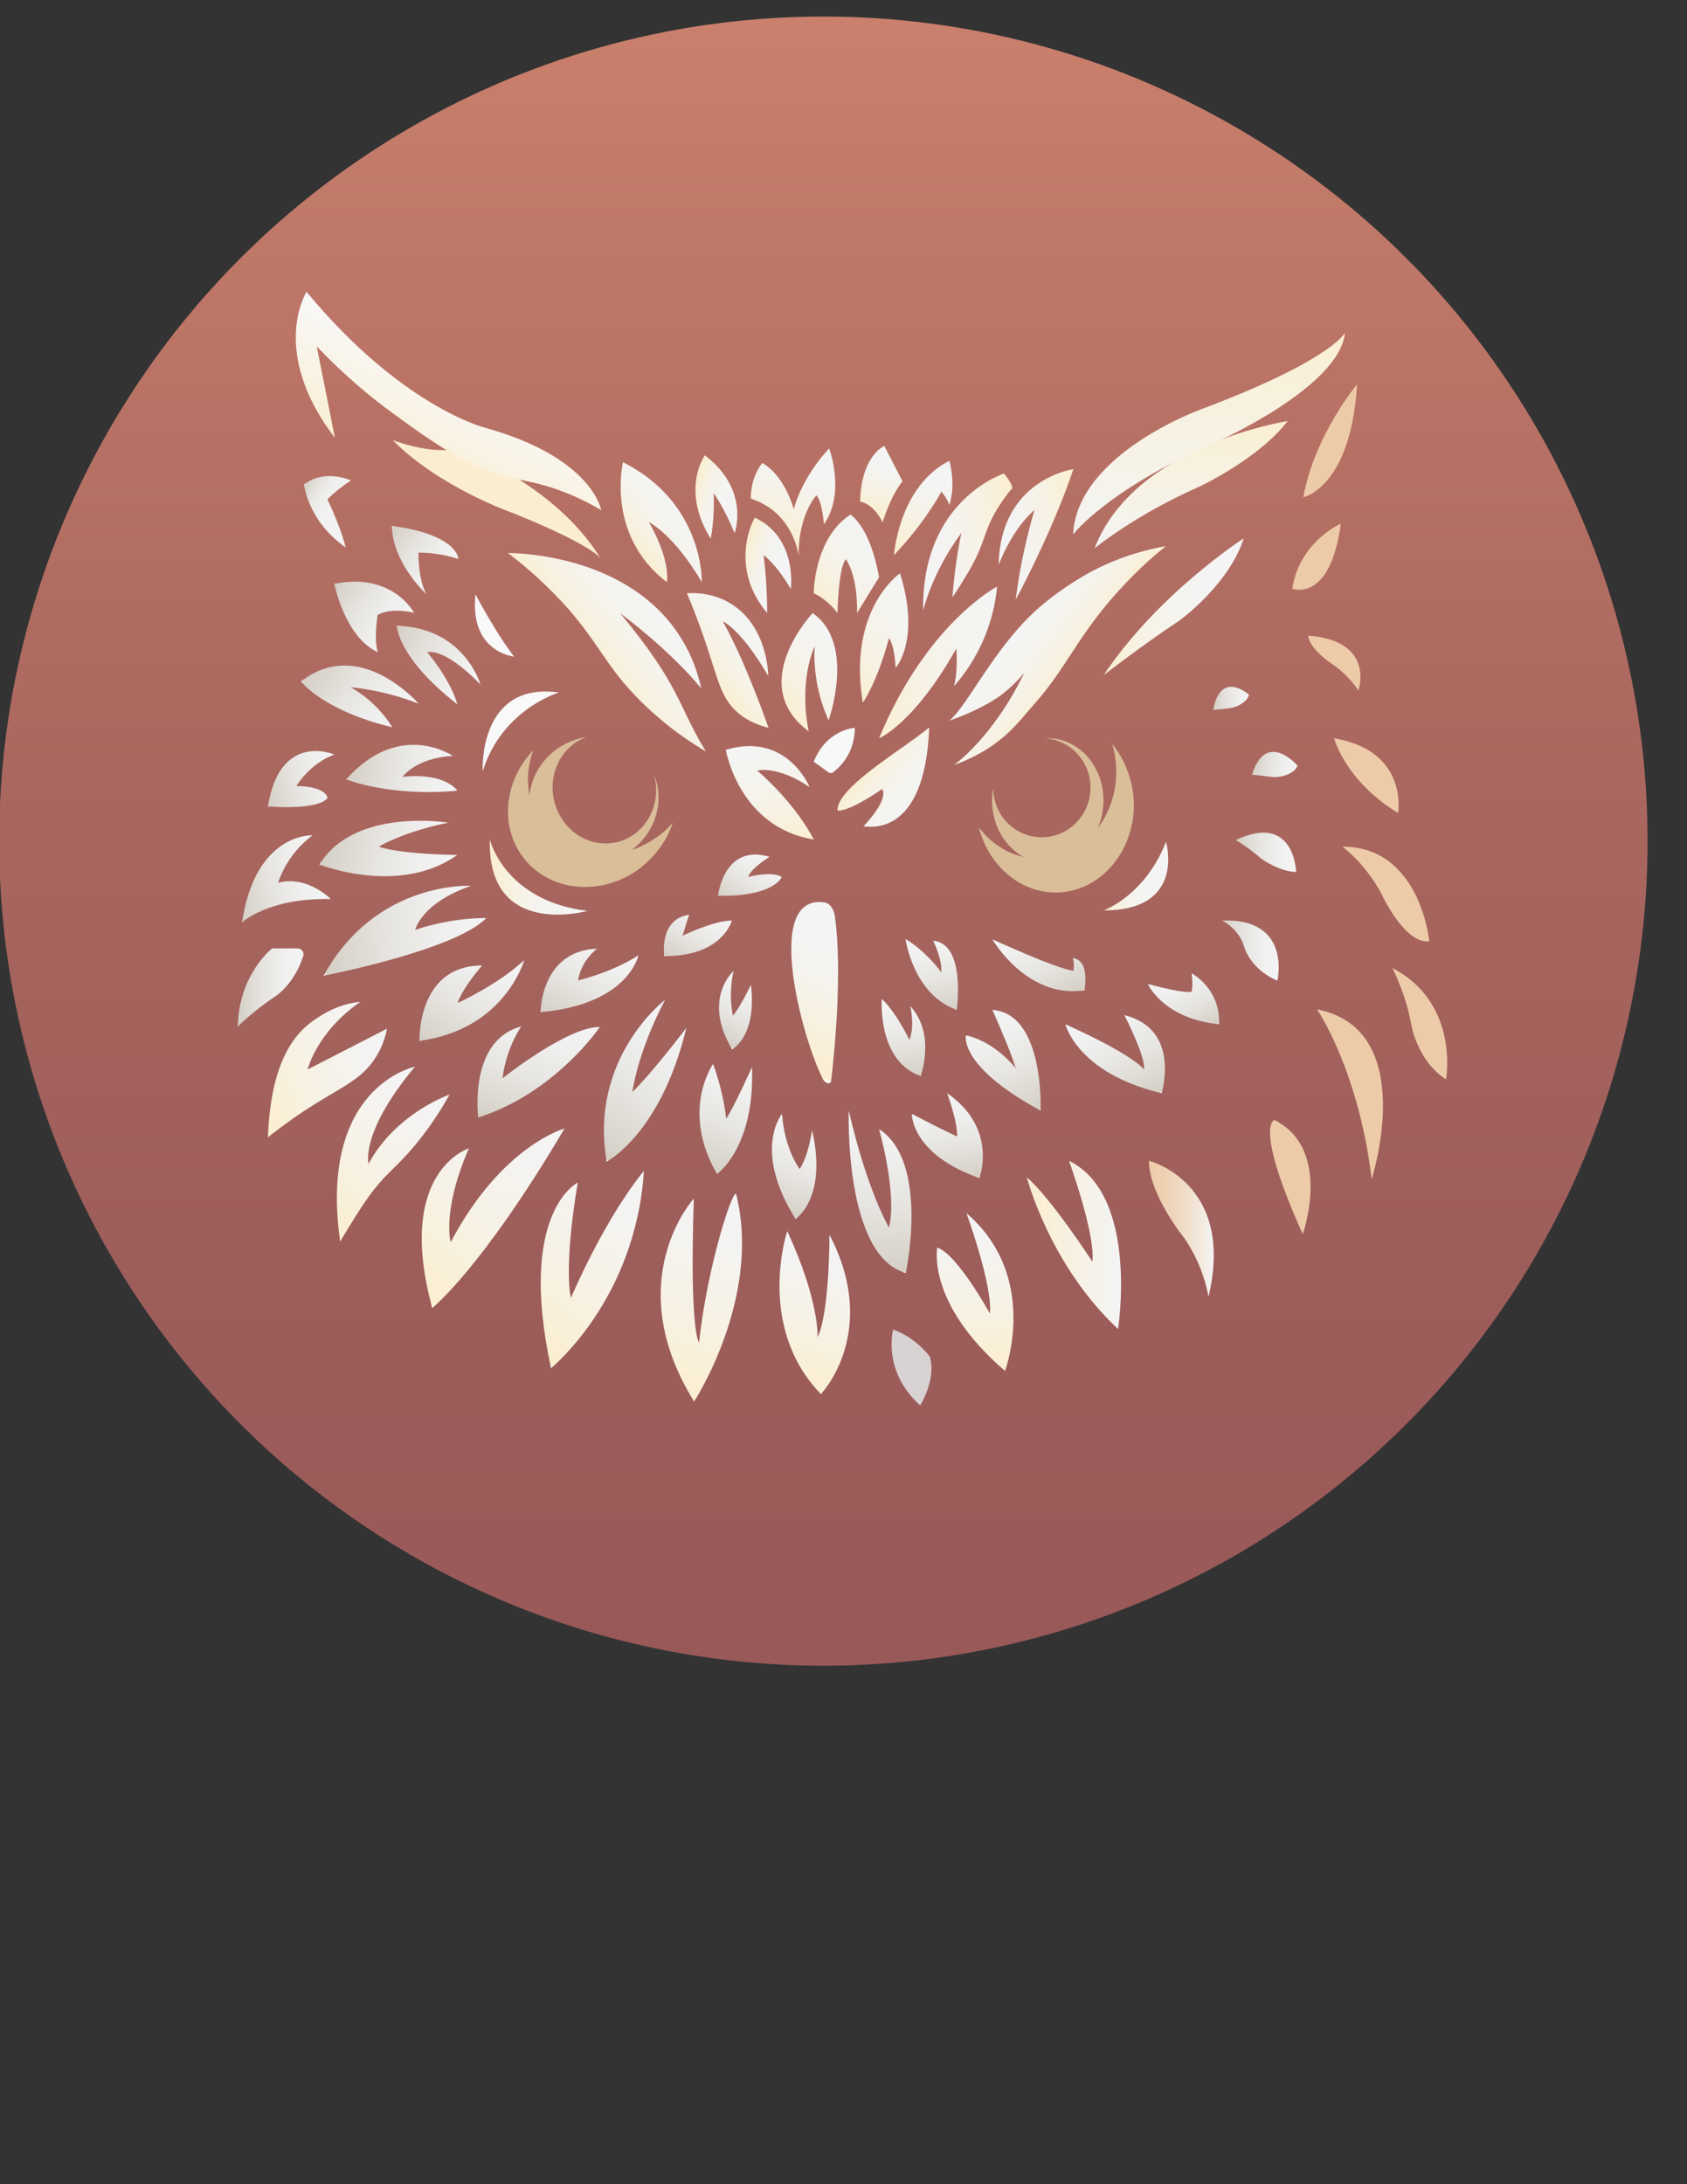 <?xml version="1.0" encoding="utf-8"?>
<!-- Generator: Adobe Illustrator 27.0.0, SVG Export Plug-In . SVG Version: 6.00 Build 0)  -->
<svg version="1.1" xmlns="http://www.w3.org/2000/svg" xmlns:xlink="http://www.w3.org/1999/xlink" x="0px" y="0px"
	 viewBox="0 0 612 792" style="enable-background:new 0 0 612 792;" xml:space="preserve">
<rect x="0" y="0" width="612" height="792" fill="#333333" stroke="none"/>
<style type="text/css">
	.st0{fill:url(#SVGID_1_);}
	.st1{fill:url(#SVGID_00000060749923906122946480000015574949011719824528_);}
	.st2{fill:#FBEED0;}
	.st3{fill:url(#SVGID_00000052105734388405717580000016256112537622546109_);}
	.st4{fill:url(#SVGID_00000178190552214357647080000008933233855026763935_);}
	.st5{fill:url(#SVGID_00000128451977095928631120000015947632109106886296_);}
	.st6{fill:url(#SVGID_00000116196817127031753900000004576729352701261971_);}
	.st7{fill:url(#SVGID_00000116951443041499014890000007911511404774447532_);}
	.st8{fill:url(#SVGID_00000028321744909734259420000004436794761461523345_);}
	.st9{fill:url(#SVGID_00000151537104669181318890000010907769857553961407_);}
	.st10{fill:url(#SVGID_00000061434839536881850420000007377996245614955435_);}
	.st11{fill:url(#SVGID_00000087400467137250658720000003957474821977023107_);}
	.st12{fill:url(#SVGID_00000097486737264923297520000004946614274662976142_);}
	.st13{fill:url(#SVGID_00000026154380578151346030000007294429462945982124_);}
	.st14{fill:url(#SVGID_00000140007054235393614810000008004657537418073012_);}
	.st15{fill:url(#SVGID_00000101079740182570628010000003062928118930821548_);}
	.st16{fill:url(#SVGID_00000093147873801253018540000015538362126121234111_);}
	.st17{fill:url(#SVGID_00000031187984588433418270000007805160355406098064_);}
	.st18{fill:url(#SVGID_00000178194580861424842320000008918191212330923173_);}
	.st19{fill:url(#SVGID_00000119096749341971027910000003506115990356228740_);}
	.st20{fill:#F7F8F8;}
	.st21{fill:url(#SVGID_00000113331876490116789810000012259679734229985970_);}
	.st22{fill:url(#SVGID_00000150091521454110624840000017150944055296313250_);}
	.st23{fill:url(#SVGID_00000118395165952586381520000016544325453163404428_);}
	.st24{fill:url(#SVGID_00000129205725211772617490000001126456494098369433_);}
	.st25{fill:#F8F9F8;}
	.st26{fill:url(#SVGID_00000062886619676643170690000010254180755157329286_);}
	.st27{fill:url(#SVGID_00000128462965427010154720000009044146186527356048_);}
	.st28{fill:url(#SVGID_00000066514908299660258620000016509417210742856873_);}
	.st29{fill:#EECBA8;}
	.st30{fill:url(#SVGID_00000176743287100212197170000018298251866106135475_);}
	.st31{fill:url(#SVGID_00000110438551251531700800000002583906430780697227_);}
	.st32{fill:url(#SVGID_00000091006447544030766530000009245060195112848772_);}
	.st33{fill:url(#SVGID_00000127032569015267886730000000064151351066254239_);}
	.st34{fill:url(#SVGID_00000154386772075583477810000012567336194321994368_);}
	.st35{fill:url(#SVGID_00000073707396091032946850000000897328956774307241_);}
	.st36{fill:url(#SVGID_00000118381399656971765720000015866764567989052856_);}
	.st37{fill:url(#SVGID_00000024711337493389942130000013443187410498435508_);}
	.st38{fill:url(#SVGID_00000044174595087998374490000004398877353509177256_);}
	.st39{fill:url(#SVGID_00000157996639226652875660000007056011006140761790_);}
	.st40{fill:url(#SVGID_00000118391130380550847480000012789559912346759819_);}
	.st41{fill:url(#SVGID_00000037657566107679153180000013285688540468111547_);}
	.st42{fill:url(#SVGID_00000087400863362599107990000015334300345088171703_);}
	.st43{fill:url(#SVGID_00000016774475734131881010000004458614574170338196_);}
	.st44{fill:url(#SVGID_00000080195953075390412170000004655503810215865515_);}
	.st45{fill:url(#SVGID_00000107573812552951225570000002996735784619483322_);}
	.st46{fill:url(#SVGID_00000099634137835000462210000004399414115006423994_);}
	.st47{fill:url(#SVGID_00000171687798472991473590000016268074526128098213_);}
	.st48{fill:url(#SVGID_00000070805023116682440370000003869120518399119282_);}
	.st49{fill:url(#SVGID_00000078728462123102022820000016309038878451164033_);}
	.st50{fill:url(#SVGID_00000158711914797494802820000011093685970429181627_);}
	.st51{fill:url(#SVGID_00000059278581449860920640000007392853613651918464_);}
	.st52{fill:url(#SVGID_00000074438926116010812990000006763500905022745235_);}
	.st53{fill:url(#SVGID_00000134933890492135690190000011289330336030429077_);}
	.st54{fill:url(#SVGID_00000102521632903600086670000017078499183870455711_);}
	.st55{fill:url(#SVGID_00000129172437606420743340000008196387771882891435_);}
	.st56{fill:url(#SVGID_00000102511013826513920060000011395149087565730737_);}
	.st57{fill:url(#SVGID_00000052798460852361144250000007855903568735581075_);}
	.st58{fill:url(#SVGID_00000000935865778038307040000007875859165767538089_);}
	.st59{fill:url(#SVGID_00000165925019558596117520000010383464795603710653_);}
	.st60{fill:url(#SVGID_00000008863954700660977570000007999152999980171936_);}
	.st61{fill:url(#SVGID_00000044161763469416054780000000352711483701423016_);}
	.st62{fill:url(#SVGID_00000127010029097203991280000011605820317219246222_);}
	.st63{fill:url(#SVGID_00000132772900941490113860000007349057398640466872_);}
	.st64{fill:url(#SVGID_00000016764546809751166110000003579563276249506962_);}
	.st65{fill:url(#SVGID_00000016070361912688728130000015083650982956362135_);}
	.st66{fill:url(#SVGID_00000045585670221901913610000013434589521492867466_);}
	.st67{fill:url(#SVGID_00000040539140725403801540000002345839629475790739_);}
	.st68{fill:url(#SVGID_00000063609886948971369520000002342070756029407162_);}
	.st69{fill:url(#SVGID_00000041987383475470527540000008215864975415745672_);}
	.st70{fill:url(#SVGID_00000062902408270260578930000003688594282622074774_);}
	.st71{fill:#D8D2D2;}
	.st72{fill:#DABE98;}
	.st73{fill:#DABE99;}
</style>
<g id="Background">
	<linearGradient id="SVGID_1_" gradientUnits="userSpaceOnUse" x1="298.734" y1="6.004" x2="298.734" y2="603.958">
		<stop  offset="0" style="stop-color:#FFFFFF"/>
		<stop  offset="0" style="stop-color:#CA806C"/>
		<stop  offset="0.124" style="stop-color:#C07868"/>
		<stop  offset="0.458" style="stop-color:#AA675F"/>
		<stop  offset="0.76" style="stop-color:#9D5D5A"/>
		<stop  offset="0.999" style="stop-color:#995959"/>
	</linearGradient>
	<circle class="st0" cx="298.7" cy="305" r="299"/>
</g>
<g id="owl">
	<g id="fether">
		
			<linearGradient id="SVGID_00000107573248153400143160000010497000473954180798_" gradientUnits="userSpaceOnUse" x1="280.733" y1="197.184" x2="291.81" y2="168.039">
			<stop  offset="0" style="stop-color:#FFFFFF"/>
			<stop  offset="0" style="stop-color:#FBEED0"/>
			<stop  offset="0.232" style="stop-color:#F9F0DA"/>
			<stop  offset="0.707" style="stop-color:#F5F3ED"/>
			<stop  offset="1" style="stop-color:#F4F4F5"/>
		</linearGradient>
		<path style="fill:url(#SVGID_00000107573248153400143160000010497000473954180798_);" d="M276.5,167.9c-4.6,6.1-4.1,12.9-4.1,12.9
			c15.6,5.1,17.3,20.6,17.3,20.6c0-15.1,6.5-21.8,6.5-21.8c2.1,2.4,2.7,10.5,2.7,10.5c8-11.4,1.9-27.5,1.9-27.5
			c-10.3,11-12.8,22-12.8,22C283.8,171.1,276.5,167.9,276.5,167.9z"/>
		<path class="st2" d="M142.5,159.6c17,17.3,44,26.6,44,26.6c29.9,12.1,31.6,16.6,31.6,16.6c-12.5-20.4-34.2-32.3-45.4-37.3
			c-3.6-1.6-7.5-2.5-11.4-2.3C152.5,163.5,142.5,159.6,142.5,159.6z"/>
		
			<linearGradient id="SVGID_00000056394261116787956160000000388268951314628518_" gradientUnits="userSpaceOnUse" x1="148.83" y1="177.914" x2="183.426" y2="106.483">
			<stop  offset="0" style="stop-color:#FFFFFF"/>
			<stop  offset="0" style="stop-color:#FBEED0"/>
			<stop  offset="0.594" style="stop-color:#F8F8F8"/>
		</linearGradient>
		<path style="fill:url(#SVGID_00000056394261116787956160000000388268951314628518_);" d="M121.5,158.8c-24-31.4-10.3-53-10.3-53
			c34.3,41.5,64.4,49.2,64.4,49.2c39.4,10.8,42.5,30,42.5,30c-3.6-2.2-9.3-5.2-16.8-7.8c-6.6-2.2-11.6-3-13.7-3.4
			c-16.7-3.1-32.3-14.6-45.7-24.4c-7.4-5.4-16.9-13.2-27-23.8L121.5,158.8z"/>
		
			<linearGradient id="SVGID_00000092437047260445418800000014495369872643156909_" gradientUnits="userSpaceOnUse" x1="228.974" y1="198.265" x2="252.134" y2="179.924">
			<stop  offset="0" style="stop-color:#FFFFFF"/>
			<stop  offset="0" style="stop-color:#FBEED0"/>
			<stop  offset="0.18" style="stop-color:#F8F1DF"/>
			<stop  offset="0.395" style="stop-color:#F6F3EB"/>
			<stop  offset="0.644" style="stop-color:#F4F4F2"/>
			<stop  offset="1" style="stop-color:#F4F4F5"/>
		</linearGradient>
		<path style="fill:url(#SVGID_00000092437047260445418800000014495369872643156909_);" d="M241.9,211.1
			c-22.3-17.1-15.9-43.5-15.9-43.5c29.5,14.8,28.6,43.5,28.6,43.5c-10.1-17.3-19.2-21.8-19.2-21.8
			C243.6,203.8,241.9,211.1,241.9,211.1z"/>
		
			<linearGradient id="SVGID_00000110432295325001811020000000613937890883587997_" gradientUnits="userSpaceOnUse" x1="214.82" y1="240.777" x2="248.31" y2="214.256">
			<stop  offset="0" style="stop-color:#FFFFFF"/>
			<stop  offset="0" style="stop-color:#FBEED0"/>
			<stop  offset="0.18" style="stop-color:#F8F1DF"/>
			<stop  offset="0.395" style="stop-color:#F6F3EB"/>
			<stop  offset="0.644" style="stop-color:#F4F4F2"/>
			<stop  offset="1" style="stop-color:#F4F4F5"/>
		</linearGradient>
		<path style="fill:url(#SVGID_00000110432295325001811020000000613937890883587997_);" d="M256.1,272.5
			c-12.2-7.2-20.4-14.8-25.5-20.1c-11.4-11.8-14-20.4-26.7-34.1c-7.7-8.3-14.9-14.2-19.7-17.8c5.5,0.1,44,1.3,62.5,30.3
			c2.9,4.5,5.9,10.6,7.7,18.8c-12.4-14.9-29.4-27.2-29.4-27.2C247.1,249,245.8,255.8,256.1,272.5z"/>
		
			<linearGradient id="SVGID_00000044136809546970797310000011761354128426387344_" gradientUnits="userSpaceOnUse" x1="412.282" y1="258.402" x2="440.05" y2="236.411" gradientTransform="matrix(-0.92 -8.764832e-02 -0.114 1.197 798.409 -29.098)">
			<stop  offset="0" style="stop-color:#FFFFFF"/>
			<stop  offset="0" style="stop-color:#FBEED0"/>
			<stop  offset="0.18" style="stop-color:#F8F1DF"/>
			<stop  offset="0.395" style="stop-color:#F6F3EB"/>
			<stop  offset="0.644" style="stop-color:#F4F4F2"/>
			<stop  offset="1" style="stop-color:#F4F4F5"/>
		</linearGradient>
		<path style="fill:url(#SVGID_00000044136809546970797310000011761354128426387344_);" d="M346.1,277.4
			c17.2-6.3,23.2-15.5,28.5-21.4c11.8-13.2,15.2-23.1,28.3-38.5c8-9.3,15.3-15.7,20.1-19.5c-6,1.1-14.3,3.1-23.4,7.4
			c-1.9,0.9-10.5,5-20.5,13.1c-17.5,14.1-27.6,37-34.7,42.8c0,0,12.7-4.2,20.1-10.3c4.6-3.8,7.1-7.1,7.1-7.1
			C360.4,267.3,346.1,277.4,346.1,277.4z"/>
		
			<linearGradient id="SVGID_00000125589694329936644160000012970436660465608895_" gradientUnits="userSpaceOnUse" x1="256.055" y1="245.82" x2="282.886" y2="224.571">
			<stop  offset="0" style="stop-color:#FFFFFF"/>
			<stop  offset="0" style="stop-color:#FBEED0"/>
			<stop  offset="0.18" style="stop-color:#F8F1DF"/>
			<stop  offset="0.395" style="stop-color:#F6F3EB"/>
			<stop  offset="0.644" style="stop-color:#F4F4F2"/>
			<stop  offset="1" style="stop-color:#F4F4F5"/>
		</linearGradient>
		<path style="fill:url(#SVGID_00000125589694329936644160000012970436660465608895_);" d="M278.8,263.9c-5.8-1.4-9.4-3.9-11.5-5.8
			c-6.6-6-6.9-13.2-13.4-31c-1.9-5.2-3.6-9.4-4.7-12c3.1-0.2,9.4-0.1,15.6,3.6c13.5,8,13.9,25.3,13.9,26.4
			c-10.1-17.3-16.5-19.8-16.5-19.8C270.5,239.9,278.8,263.9,278.8,263.9z"/>
		
			<linearGradient id="SVGID_00000176030045650983076010000015143635086846919585_" gradientUnits="userSpaceOnUse" x1="393.591" y1="280.057" x2="418.557" y2="260.286" gradientTransform="matrix(0.2 0.953 -0.863 0.181 478.313 -151.45)">
			<stop  offset="0" style="stop-color:#FFFFFF"/>
			<stop  offset="0" style="stop-color:#FBEED0"/>
			<stop  offset="0.18" style="stop-color:#F8F1DF"/>
			<stop  offset="0.395" style="stop-color:#F6F3EB"/>
			<stop  offset="0.644" style="stop-color:#F4F4F2"/>
			<stop  offset="1" style="stop-color:#F4F4F5"/>
		</linearGradient>
		<path style="fill:url(#SVGID_00000176030045650983076010000015143635086846919585_);" d="M303.8,293.9c0-5.9,10.4-13.7,24.1-23.3
			c4-2.8,7.2-5.2,9.2-6.8c-1.6,41.1-22.9,35.6-23.9,35.9c9.9-10.6,6.8-13.6,6.8-13.6C307.2,294.9,303.8,293.9,303.8,293.9z"/>
		
			<linearGradient id="SVGID_00000116208534379786341040000001876830365567073183_" gradientUnits="userSpaceOnUse" x1="282.044" y1="254.235" x2="314.557" y2="228.486">
			<stop  offset="0" style="stop-color:#FFFFFF"/>
			<stop  offset="0" style="stop-color:#FBEED0"/>
			<stop  offset="0.18" style="stop-color:#F8F1DF"/>
			<stop  offset="0.395" style="stop-color:#F6F3EB"/>
			<stop  offset="0.644" style="stop-color:#F4F4F2"/>
			<stop  offset="1" style="stop-color:#F4F4F5"/>
		</linearGradient>
		<path style="fill:url(#SVGID_00000116208534379786341040000001876830365567073183_);" d="M293.4,265.2c-23-17,1.4-42.9,1.4-42.9
			c15.8,11,5.8,38.9,5.8,38.9c-6.5-14.2-5-27-5-27C289.4,248.6,293.4,265.2,293.4,265.2z"/>
		
			<linearGradient id="SVGID_00000092457335074053920890000018077071682192016519_" gradientUnits="userSpaceOnUse" x1="303.072" y1="244.522" x2="346.716" y2="209.958">
			<stop  offset="0" style="stop-color:#FFFFFF"/>
			<stop  offset="0" style="stop-color:#FBEED0"/>
			<stop  offset="0.18" style="stop-color:#F8F1DF"/>
			<stop  offset="0.395" style="stop-color:#F6F3EB"/>
			<stop  offset="0.644" style="stop-color:#F4F4F2"/>
			<stop  offset="1" style="stop-color:#F4F4F5"/>
		</linearGradient>
		<path style="fill:url(#SVGID_00000092457335074053920890000018077071682192016519_);" d="M313,254.8c-5.6-34,13.5-46.9,13.5-46.9
			c7.6,24.2-1.6,34.3-1.6,34.3c-0.4-8.6-2.4-10.8-2.4-10.8C318.1,247.8,313,254.8,313,254.8z"/>
		
			<linearGradient id="SVGID_00000027596669000362557130000013362685176440846221_" gradientUnits="userSpaceOnUse" x1="366.318" y1="221.025" x2="406.231" y2="189.417" gradientTransform="matrix(0.879 0.478 -0.744 1.368 160.529 -227.933)">
			<stop  offset="0" style="stop-color:#FFFFFF"/>
			<stop  offset="0" style="stop-color:#FBEED0"/>
			<stop  offset="0.18" style="stop-color:#F8F1DF"/>
			<stop  offset="0.395" style="stop-color:#F6F3EB"/>
			<stop  offset="0.644" style="stop-color:#F4F4F2"/>
			<stop  offset="1" style="stop-color:#F4F4F5"/>
		</linearGradient>
		<path style="fill:url(#SVGID_00000027596669000362557130000013362685176440846221_);" d="M318.9,267.7c17.3-41.8,42.8-55,42.8-55
			c-2,22.4-15.6,36-15.6,36c1.6-6.2,0.8-13.5,0.8-13.5C331.5,262.6,318.9,267.7,318.9,267.7z"/>
		
			<linearGradient id="SVGID_00000060027619539034745130000006868149293997340589_" gradientUnits="userSpaceOnUse" x1="210.471" y1="271.6" x2="251.107" y2="239.419" gradientTransform="matrix(0.506 -0.862 0.862 0.506 -58.264 351.531)">
			<stop  offset="0" style="stop-color:#FFFFFF"/>
			<stop  offset="0" style="stop-color:#FBEED0"/>
			<stop  offset="0.18" style="stop-color:#F8F1DF"/>
			<stop  offset="0.395" style="stop-color:#F6F3EB"/>
			<stop  offset="0.644" style="stop-color:#F4F4F2"/>
			<stop  offset="1" style="stop-color:#F4F4F5"/>
		</linearGradient>
		<path style="fill:url(#SVGID_00000060027619539034745130000006868149293997340589_);" d="M295.2,304.4
			c-27.2-4.4-31.9-32.5-31.9-32.5c22.2-6.7,30.4,13.5,30.4,13.5c-11.9-8-19-6-19-6C289.4,292.2,295.2,304.4,295.2,304.4z"/>
		
			<linearGradient id="SVGID_00000174576991487781814720000012308746944292823710_" gradientUnits="userSpaceOnUse" x1="251.197" y1="178.672" x2="265.925" y2="182.878">
			<stop  offset="0" style="stop-color:#FFFFFF"/>
			<stop  offset="0" style="stop-color:#FBEED0"/>
			<stop  offset="0.177" style="stop-color:#F8F1DE"/>
			<stop  offset="0.401" style="stop-color:#F6F2EB"/>
			<stop  offset="0.654" style="stop-color:#F4F4F2"/>
			<stop  offset="1" style="stop-color:#F4F4F5"/>
			<stop  offset="1" style="stop-color:#F4F4F5"/>
		</linearGradient>
		<path style="fill:url(#SVGID_00000174576991487781814720000012308746944292823710_);" d="M257.8,195.3c-11-17.7-2.1-30.2-2.1-30.2
			c16.6,12.6,10.8,28.2,10.8,28.2c-3.8-9.2-7.6-14.5-7.6-14.5C259.3,188.9,257.8,195.3,257.8,195.3z"/>
		
			<linearGradient id="SVGID_00000039110544161742107250000001682789456909479827_" gradientUnits="userSpaceOnUse" x1="269.05" y1="203.035" x2="284.79" y2="207.529">
			<stop  offset="0" style="stop-color:#FFFFFF"/>
			<stop  offset="0" style="stop-color:#FBEED0"/>
			<stop  offset="0.177" style="stop-color:#F8F1DE"/>
			<stop  offset="0.401" style="stop-color:#F6F2EB"/>
			<stop  offset="0.654" style="stop-color:#F4F4F2"/>
			<stop  offset="1" style="stop-color:#F4F4F5"/>
			<stop  offset="1" style="stop-color:#F4F4F5"/>
		</linearGradient>
		<path style="fill:url(#SVGID_00000039110544161742107250000001682789456909479827_);" d="M278.3,222.3
			c-14.5-17.3-4.5-34.6-4.5-34.6c15.6,7.2,13.1,25.9,13.1,25.9c-5.5-9.4-9.9-12.3-9.9-12.3C278.4,211.8,278.3,222.3,278.3,222.3z"/>
		
			<linearGradient id="SVGID_00000028319485325300790120000003550711675825859986_" gradientUnits="userSpaceOnUse" x1="200.435" y1="225.248" x2="200.435" y2="225.248">
			<stop  offset="0" style="stop-color:#FFFFFF"/>
			<stop  offset="0" style="stop-color:#FBEED0"/>
			<stop  offset="0.18" style="stop-color:#F8F1DF"/>
			<stop  offset="0.395" style="stop-color:#F6F3EB"/>
			<stop  offset="0.644" style="stop-color:#F4F4F2"/>
			<stop  offset="1" style="stop-color:#F4F4F5"/>
		</linearGradient>
		<path style="fill:url(#SVGID_00000028319485325300790120000003550711675825859986_);" d="M200.4,225.2"/>
		
			<linearGradient id="SVGID_00000162331149863837238960000012958127417993972921_" gradientUnits="userSpaceOnUse" x1="294.769" y1="216.265" x2="326.264" y2="191.323">
			<stop  offset="0" style="stop-color:#FFFFFF"/>
			<stop  offset="0" style="stop-color:#FBEED0"/>
			<stop  offset="0.18" style="stop-color:#F8F1DF"/>
			<stop  offset="0.395" style="stop-color:#F6F3EB"/>
			<stop  offset="0.644" style="stop-color:#F4F4F2"/>
			<stop  offset="1" style="stop-color:#F4F4F5"/>
		</linearGradient>
		<path style="fill:url(#SVGID_00000162331149863837238960000012958127417993972921_);" d="M295.2,215.1c5.6,2.7,8.6,7.2,8.6,7.2
			c0.6-18.5,3.1-19.5,3.1-19.5c4.6,7.1,4,19.5,4,19.5l8-13c-3.3-18.6-10.4-22.7-10.4-22.7C295.2,195.3,295.2,215.1,295.2,215.1z"/>
		
			<linearGradient id="SVGID_00000130616839713031244070000013991306723294390182_" gradientUnits="userSpaceOnUse" x1="315.105" y1="186.994" x2="322.286" y2="168.097">
			<stop  offset="0" style="stop-color:#FFFFFF"/>
			<stop  offset="0" style="stop-color:#FBEED0"/>
			<stop  offset="0.232" style="stop-color:#F9F0DA"/>
			<stop  offset="0.707" style="stop-color:#F5F3ED"/>
			<stop  offset="1" style="stop-color:#F4F4F5"/>
		</linearGradient>
		<path style="fill:url(#SVGID_00000130616839713031244070000013991306723294390182_);" d="M320.2,189.4c-3.6-7.2-8.2-7.5-8.2-7.5
			c0.5-16.8,8.8-20.2,8.8-20.2l6.6,12.8C322.8,180.3,320.2,189.4,320.2,189.4z"/>
		
			<linearGradient id="SVGID_00000042720778121169696500000010899434457603647410_" gradientUnits="userSpaceOnUse" x1="329.412" y1="202.594" x2="340.166" y2="174.296">
			<stop  offset="0" style="stop-color:#FFFFFF"/>
			<stop  offset="0" style="stop-color:#FBEED0"/>
			<stop  offset="0.232" style="stop-color:#F9F0DA"/>
			<stop  offset="0.707" style="stop-color:#F5F3ED"/>
			<stop  offset="1" style="stop-color:#F4F4F5"/>
		</linearGradient>
		<path style="fill:url(#SVGID_00000042720778121169696500000010899434457603647410_);" d="M344.4,167.1
			c-18.4,9.3-20.1,34.2-20.1,34.2c11.5-12.1,17.2-23,17.2-23c2.3,2.6,2.9,4.9,2.9,4.9C346.9,175.2,344.4,167.1,344.4,167.1z"/>
		
			<linearGradient id="SVGID_00000137814538074237162880000013288100079113813680_" gradientUnits="userSpaceOnUse" x1="286.08" y1="386.261" x2="302.82" y2="342.215">
			<stop  offset="0" style="stop-color:#FFFFFF"/>
			<stop  offset="0" style="stop-color:#FBEED0"/>
			<stop  offset="0.232" style="stop-color:#F9F0DA"/>
			<stop  offset="0.707" style="stop-color:#F5F3ED"/>
			<stop  offset="1" style="stop-color:#F4F4F5"/>
		</linearGradient>
		<path style="fill:url(#SVGID_00000137814538074237162880000013288100079113813680_);" d="M299,327.2c-22.3-3.1-7.9,49.7-0.5,64
			c1,2,2.9,1.9,3,0.8c1.1-9,4.2-39.2,1.4-59.6C302.6,330.2,301.4,327.5,299,327.2z"/>
		<path class="st20" d="M295.2,276.2c4.6-11.7,14.9-12.3,14.9-12.3c0,9.6-5.9,14.7-8,16.2c-0.4,0.3-1,0.3-1.5,0L295.2,276.2z"/>
		
			<linearGradient id="SVGID_00000117656716164015686510000015113399307915294653_" gradientUnits="userSpaceOnUse" x1="370.008" y1="193.269" x2="333.465" y2="199.105">
			<stop  offset="0" style="stop-color:#FFFFFF"/>
			<stop  offset="0" style="stop-color:#FBEED0"/>
			<stop  offset="5.569601e-02" style="stop-color:#FAEFD3"/>
			<stop  offset="0.401" style="stop-color:#F7F2E5"/>
			<stop  offset="0.724" style="stop-color:#F5F3F1"/>
			<stop  offset="1" style="stop-color:#F4F4F5"/>
		</linearGradient>
		<path style="fill:url(#SVGID_00000117656716164015686510000015113399307915294653_);" d="M334.9,221.4
			c-0.7-40.1,29.3-49.7,29.3-49.7c4.6,5.6,2.5,5.9,2.5,5.9c-1.2,1.4-3,3.8-4.9,6.9c-5,8.2-4.1,11.2-9.1,20.4
			c-2.9,5.4-7.2,11.7-7.2,11.7l0,0c1.1-14,3.3-23.4,3.3-23.4C338,207.7,334.9,221.4,334.9,221.4z"/>
		
			<linearGradient id="SVGID_00000042728333214236014000000009590720788036233911_" gradientUnits="userSpaceOnUse" x1="392.918" y1="191.542" x2="362.686" y2="196.371">
			<stop  offset="0" style="stop-color:#FFFFFF"/>
			<stop  offset="0" style="stop-color:#FBEED0"/>
			<stop  offset="5.569601e-02" style="stop-color:#FAEFD3"/>
			<stop  offset="0.401" style="stop-color:#F7F2E5"/>
			<stop  offset="0.724" style="stop-color:#F5F3F1"/>
			<stop  offset="1" style="stop-color:#F4F4F5"/>
		</linearGradient>
		<path style="fill:url(#SVGID_00000042728333214236014000000009590720788036233911_);" d="M362.3,204.8c0.5-31,27.1-34.7,27.1-34.7
			c-7.7,23-20.9,47.3-20.9,47.3c1.9-16.5,6.8-32.5,6.8-32.5C367,192,362.3,204.8,362.3,204.8z"/>
		
			<linearGradient id="SVGID_00000131360403568204665930000003431446501347033275_" gradientUnits="userSpaceOnUse" x1="442.085" y1="110.691" x2="434.699" y2="210.719">
			<stop  offset="0" style="stop-color:#FFFFFF"/>
			<stop  offset="0" style="stop-color:#FBEED0"/>
			<stop  offset="0.173" style="stop-color:#F9F0D8"/>
			<stop  offset="0.693" style="stop-color:#F5F3EC"/>
			<stop  offset="1" style="stop-color:#F4F4F5"/>
		</linearGradient>
		<path style="fill:url(#SVGID_00000131360403568204665930000003431446501347033275_);" d="M389.3,193.8
			c1.3-29.1,46.2-45.3,46.2-45.3c47.5-17.8,52.4-27.8,52.4-27.8c-1.9,19.8-47.1,39.8-47.1,39.8C401.4,177.7,389.3,193.8,389.3,193.8
			z"/>
		
			<linearGradient id="SVGID_00000136393742792001016900000005987070959360106641_" gradientUnits="userSpaceOnUse" x1="434.285" y1="146.02" x2="429.571" y2="209.868">
			<stop  offset="0" style="stop-color:#FFFFFF"/>
			<stop  offset="0" style="stop-color:#FBEED0"/>
			<stop  offset="0.173" style="stop-color:#F9F0D8"/>
			<stop  offset="0.693" style="stop-color:#F5F3EC"/>
			<stop  offset="1" style="stop-color:#F4F4F5"/>
		</linearGradient>
		<path style="fill:url(#SVGID_00000136393742792001016900000005987070959360106641_);" d="M397.1,198.8c14.4-37.6,70-46.1,70-46.1
			c-10.6,13.8-32.1,23.8-32.1,23.8C411.8,186.7,397.1,198.8,397.1,198.8z"/>
		<path class="st25" d="M202.8,251.1c-29.5-4.1-27.7,28.6-27.7,28.6C182.1,257.1,202.8,251.1,202.8,251.1z"/>
		<path class="st25" d="M172.5,215.5c-2.3,21,14,22.6,14,22.6C179.5,229,172.5,215.5,172.5,215.5z"/>
		
			<linearGradient id="SVGID_00000134930980415013010690000012400874935114806944_" gradientUnits="userSpaceOnUse" x1="177.631" y1="318.019" x2="213.047" y2="318.019">
			<stop  offset="0" style="stop-color:#FFFFFF"/>
			<stop  offset="0" style="stop-color:#FBEED0"/>
			<stop  offset="0.18" style="stop-color:#F8F1DF"/>
			<stop  offset="0.395" style="stop-color:#F6F3EB"/>
			<stop  offset="0.644" style="stop-color:#F4F4F2"/>
			<stop  offset="1" style="stop-color:#F4F4F5"/>
		</linearGradient>
		<path style="fill:url(#SVGID_00000134930980415013010690000012400874935114806944_);" d="M177.7,304.4
			c-1,36.2,35.4,25.9,35.4,25.9C182.9,326.6,177.7,304.4,177.7,304.4z"/>
		
			<linearGradient id="SVGID_00000048470488168992691650000011613656346469097869_" gradientUnits="userSpaceOnUse" x1="400.39" y1="317.637" x2="423.809" y2="317.637">
			<stop  offset="0" style="stop-color:#FFFFFF"/>
			<stop  offset="0" style="stop-color:#FBEED0"/>
			<stop  offset="0.18" style="stop-color:#F8F1DF"/>
			<stop  offset="0.395" style="stop-color:#F6F3EB"/>
			<stop  offset="0.644" style="stop-color:#F4F4F2"/>
			<stop  offset="1" style="stop-color:#F4F4F5"/>
		</linearGradient>
		<path style="fill:url(#SVGID_00000048470488168992691650000011613656346469097869_);" d="M400.4,330.1c30,0.1,22.6-24.9,22.6-24.9
			C415.4,324.8,400.4,330.1,400.4,330.1z"/>
		
			<linearGradient id="SVGID_00000171715413671958850640000011472923760939250863_" gradientUnits="userSpaceOnUse" x1="400.39" y1="219.942" x2="451.174" y2="219.942">
			<stop  offset="0" style="stop-color:#FFFFFF"/>
			<stop  offset="0" style="stop-color:#FBEED0"/>
			<stop  offset="0.18" style="stop-color:#F8F1DF"/>
			<stop  offset="0.395" style="stop-color:#F6F3EB"/>
			<stop  offset="0.644" style="stop-color:#F4F4F2"/>
			<stop  offset="1" style="stop-color:#F4F4F5"/>
		</linearGradient>
		<path style="fill:url(#SVGID_00000171715413671958850640000011472923760939250863_);" d="M400.4,244.8
			c19.8-29.7,50.8-49.6,50.8-49.6c-5.4,16.9-23.3,29.8-23.3,29.8C414.7,233.7,400.4,244.8,400.4,244.8z"/>
		<path class="st29" d="M472.8,180.3c4.2-22.8,19.5-40.9,19.5-40.9C490,176.9,472.8,180.3,472.8,180.3z"/>
		<path class="st29" d="M468.8,213.5c2.6-17.1,17.6-23.6,17.6-23.6C482.6,218.7,468.8,213.5,468.8,213.5z"/>
		<path class="st29" d="M474.6,230.5c24.5,1.8,18.2,19.9,18.2,19.9c-3.4-5.3-8.5-8.9-8.5-8.9C474.3,234.9,474.6,230.5,474.6,230.5z"
			/>
		<path class="st29" d="M484,267.7c27.1,4.6,23.2,27.1,23.2,27.1C487.9,283.1,484,267.7,484,267.7z"/>
		<path class="st29" d="M487,307c28.3,0,31.5,34.3,31.5,34.3c-8.9,1.2-17.3-17.1-17.3-17.1C495.3,313,487,307,487,307z"/>
		<path class="st29" d="M505.1,351c24.5,12.7,19.5,40.4,19.5,40.4c-10.4-6.6-12.6-19.7-12.6-19.7C510.1,360.5,505.1,351,505.1,351z"
			/>
		
			<linearGradient id="SVGID_00000098217327764327526340000015266867098506025906_" gradientUnits="userSpaceOnUse" x1="443.262" y1="344.725" x2="463.836" y2="344.725">
			<stop  offset="0" style="stop-color:#FFFFFF"/>
			<stop  offset="0" style="stop-color:#D5CFC5"/>
			<stop  offset="6.568950e-02" style="stop-color:#D8D3CA"/>
			<stop  offset="0.404" style="stop-color:#E7E5E1"/>
			<stop  offset="0.723" style="stop-color:#F0F0EF"/>
			<stop  offset="1" style="stop-color:#F4F4F5"/>
		</linearGradient>
		<path style="fill:url(#SVGID_00000098217327764327526340000015266867098506025906_);" d="M443.3,333.8c25.5-1,20.1,21.8,20.1,21.8
			c-9.8-4.1-12-12.1-12-12.1C449.5,336.6,443.3,333.8,443.3,333.8z"/>
		
			<linearGradient id="SVGID_00000110433913747592668560000013361496291955935383_" gradientUnits="userSpaceOnUse" x1="448.259" y1="309.033" x2="470.165" y2="309.033">
			<stop  offset="0" style="stop-color:#FFFFFF"/>
			<stop  offset="0" style="stop-color:#D5CFC5"/>
			<stop  offset="6.568950e-02" style="stop-color:#D8D3CA"/>
			<stop  offset="0.404" style="stop-color:#E7E5E1"/>
			<stop  offset="0.723" style="stop-color:#F0F0EF"/>
			<stop  offset="1" style="stop-color:#F4F4F5"/>
		</linearGradient>
		<path style="fill:url(#SVGID_00000110433913747592668560000013361496291955935383_);" d="M448.3,304.6
			c21.4-10.1,21.9,11.6,21.9,11.6c-6.3-0.2-12.6-4.8-12.6-4.8C453.1,307.4,448.3,304.6,448.3,304.6z"/>
		
			<linearGradient id="SVGID_00000183232077051943668240000009617233931274670783_" gradientUnits="userSpaceOnUse" x1="440.146" y1="253.293" x2="453.179" y2="253.293">
			<stop  offset="0" style="stop-color:#FFFFFF"/>
			<stop  offset="0" style="stop-color:#D5CFC5"/>
			<stop  offset="6.568950e-02" style="stop-color:#D8D3CA"/>
			<stop  offset="0.404" style="stop-color:#E7E5E1"/>
			<stop  offset="0.723" style="stop-color:#F0F0EF"/>
			<stop  offset="1" style="stop-color:#F4F4F5"/>
		</linearGradient>
		<path style="fill:url(#SVGID_00000183232077051943668240000009617233931274670783_);" d="M440.1,257.4c2.8-14.7,13-5.5,13-5.5
			c-0.4,1.9-2.3,3.2-4,4c-1.3,0.6-2.7,0.9-4.1,1C442.8,257.2,440.1,257.4,440.1,257.4z"/>
		
			<linearGradient id="SVGID_00000134942489534257734110000003983147616699942538_" gradientUnits="userSpaceOnUse" x1="469.327" y1="273.488" x2="482.354" y2="273.488" gradientTransform="matrix(1.214 0.235 -0.12 1.168 -82.274 -153.441)">
			<stop  offset="0" style="stop-color:#FFFFFF"/>
			<stop  offset="0" style="stop-color:#D5CFC5"/>
			<stop  offset="6.568950e-02" style="stop-color:#D8D3CA"/>
			<stop  offset="0.404" style="stop-color:#E7E5E1"/>
			<stop  offset="0.723" style="stop-color:#F0F0EF"/>
			<stop  offset="1" style="stop-color:#F4F4F5"/>
		</linearGradient>
		<path style="fill:url(#SVGID_00000134942489534257734110000003983147616699942538_);" d="M454.2,280.9c5.1-16.4,16.5-3.3,16.5-3.3
			c-0.7,2.1-3.2,3.2-5.3,3.8c-1.6,0.4-3.3,0.5-5,0.2C457.4,281.2,454.2,280.9,454.2,280.9z"/>
		<path class="st29" d="M477.8,366c37.3,7.3,19.8,61.6,19.8,61.6C492.9,388,477.8,366,477.8,366z"/>
		<path class="st29" d="M462.3,406.1c21.3,10.7,10.3,41.4,10.3,41.4C454.8,408,462.3,406.1,462.3,406.1z"/>
		
			<linearGradient id="SVGID_00000148626418351846350380000015667094387676454528_" gradientUnits="userSpaceOnUse" x1="416.755" y1="445.619" x2="440.313" y2="445.619">
			<stop  offset="0" style="stop-color:#FFFFFF"/>
			<stop  offset="0" style="stop-color:#EECBA8"/>
			<stop  offset="0.188" style="stop-color:#EECFAF"/>
			<stop  offset="0.48" style="stop-color:#F0D9C2"/>
			<stop  offset="0.839" style="stop-color:#F3EBE2"/>
			<stop  offset="1" style="stop-color:#F4F4F5"/>
		</linearGradient>
		<path style="fill:url(#SVGID_00000148626418351846350380000015667094387676454528_);" d="M438.4,470.3
			c9.9-41.5-21.6-49.4-21.6-49.4c0,12.3,12.8,28,12.8,28C436.9,459.4,438.4,470.3,438.4,470.3z"/>
		
			<linearGradient id="SVGID_00000086659034050802389460000008483155286664807844_" gradientUnits="userSpaceOnUse" x1="372.495" y1="451.384" x2="406.713" y2="451.384">
			<stop  offset="0" style="stop-color:#FFFFFF"/>
			<stop  offset="0" style="stop-color:#FBEED0"/>
			<stop  offset="1" style="stop-color:#F4F4F5"/>
		</linearGradient>
		<path style="fill:url(#SVGID_00000086659034050802389460000008483155286664807844_);" d="M387.8,420.9c25.5,12.5,17.8,61,17.8,61
			c-24.9-23.2-33.1-55-33.1-55c8.7,7.4,23.8,30.6,23.8,30.6C397.4,447.2,387.8,420.9,387.8,420.9z"/>
		
			<linearGradient id="SVGID_00000016760781446201297710000008648783270300517304_" gradientUnits="userSpaceOnUse" x1="354.931" y1="497.026" x2="352.608" y2="437.67">
			<stop  offset="0" style="stop-color:#FFFFFF"/>
			<stop  offset="0" style="stop-color:#FBEED0"/>
			<stop  offset="5.391431e-02" style="stop-color:#FAEFD3"/>
			<stop  offset="0.4" style="stop-color:#F7F2E5"/>
			<stop  offset="0.724" style="stop-color:#F5F3F1"/>
			<stop  offset="1" style="stop-color:#F4F4F5"/>
		</linearGradient>
		<path style="fill:url(#SVGID_00000016760781446201297710000008648783270300517304_);" d="M350.6,439.9c26.8,23,14,57.2,14,57.2
			C336,472.6,340,452.4,340,452.4c7.2,2.2,19.1,23.9,19.1,23.9C360.2,466.2,350.6,439.9,350.6,439.9z"/>
		
			<linearGradient id="SVGID_00000129911509831976601250000017704566337865556914_" gradientUnits="userSpaceOnUse" x1="310.452" y1="510.358" x2="308.196" y2="452.741" gradientTransform="matrix(0.94 0.342 -0.342 0.94 168.047 -84.543)">
			<stop  offset="0" style="stop-color:#FFFFFF"/>
			<stop  offset="0" style="stop-color:#FBEED0"/>
			<stop  offset="5.391431e-02" style="stop-color:#FAEFD3"/>
			<stop  offset="0.4" style="stop-color:#F7F2E5"/>
			<stop  offset="0.724" style="stop-color:#F5F3F1"/>
			<stop  offset="1" style="stop-color:#F4F4F5"/>
		</linearGradient>
		<path style="fill:url(#SVGID_00000129911509831976601250000017704566337865556914_);" d="M300.9,447.7
			c18.5,35.4-3.1,57.8-3.1,57.8c-23.8-24.6-12.2-59.1-12.2-59.1c11.8,25.6,11,38.5,11,38.5C301,475.8,300.9,447.7,300.9,447.7z"/>
		
			<linearGradient id="SVGID_00000183960404462371540000000013260936060969533106_" gradientUnits="userSpaceOnUse" x1="270.047" y1="528.296" x2="266.974" y2="449.803" gradientTransform="matrix(0.94 0.342 -0.342 0.94 168.047 -84.543)">
			<stop  offset="0" style="stop-color:#FFFFFF"/>
			<stop  offset="0" style="stop-color:#FBEED0"/>
			<stop  offset="5.391431e-02" style="stop-color:#FAEFD3"/>
			<stop  offset="0.4" style="stop-color:#F7F2E5"/>
			<stop  offset="0.724" style="stop-color:#F5F3F1"/>
			<stop  offset="1" style="stop-color:#F4F4F5"/>
		</linearGradient>
		<path style="fill:url(#SVGID_00000183960404462371540000000013260936060969533106_);" d="M267.2,433.6c9,37.3-15.4,74.6-15.4,74.6
			c-27.2-43.9-0.1-73.6-0.1-73.6c-1.6,48.9,1.9,52.2,1.9,52.2C256.7,457.9,266.8,427.9,267.2,433.6z"/>
		
			<linearGradient id="SVGID_00000171702428469373452640000003339553796333282735_" gradientUnits="userSpaceOnUse" x1="234.879" y1="522.758" x2="231.771" y2="443.372" gradientTransform="matrix(0.767 0.641 -0.641 0.767 342.204 -66.213)">
			<stop  offset="0" style="stop-color:#FFFFFF"/>
			<stop  offset="0" style="stop-color:#FBEED0"/>
			<stop  offset="5.391431e-02" style="stop-color:#FAEFD3"/>
			<stop  offset="0.4" style="stop-color:#F7F2E5"/>
			<stop  offset="0.724" style="stop-color:#F5F3F1"/>
			<stop  offset="1" style="stop-color:#F4F4F5"/>
		</linearGradient>
		<path style="fill:url(#SVGID_00000171702428469373452640000003339553796333282735_);" d="M233.6,424.6
			c-3,46.7-33.7,71.5-33.7,71.5c-12.3-56.7,9.7-67.3,9.7-67.3c-5.3,31.5-2.5,41.8-2.5,41.8C221.2,438.6,233.6,424.6,233.6,424.6z"/>
		
			<linearGradient id="SVGID_00000171696204602607343500000018095073095792629405_" gradientUnits="userSpaceOnUse" x1="210.153" y1="452.186" x2="207.76" y2="391.051" gradientTransform="matrix(0.767 0.641 -0.641 0.767 342.204 -66.213)">
			<stop  offset="0" style="stop-color:#FFFFFF"/>
			<stop  offset="0" style="stop-color:#D5CFC5"/>
			<stop  offset="6.568950e-02" style="stop-color:#D8D3CA"/>
			<stop  offset="0.404" style="stop-color:#E7E5E1"/>
			<stop  offset="0.723" style="stop-color:#F0F0EF"/>
			<stop  offset="1" style="stop-color:#F4F4F5"/>
		</linearGradient>
		<path style="fill:url(#SVGID_00000171696204602607343500000018095073095792629405_);" d="M249,372.7
			c-9.3,38.5-28.9,48.5-28.9,48.5c-6.6-37.5,21.2-58.7,21.2-58.7c-10.1,19.1-11.9,33.5-11.9,33.5C236.7,388.9,249,372.7,249,372.7z"
			/>
		
			<linearGradient id="SVGID_00000134933868761034035450000015255895439134197385_" gradientUnits="userSpaceOnUse" x1="88.448" y1="389.872" x2="86.24" y2="333.455" gradientTransform="matrix(-0.211 1.114 -0.875 -0.166 477.715 269.793)">
			<stop  offset="0" style="stop-color:#FFFFFF"/>
			<stop  offset="0" style="stop-color:#D5CFC5"/>
			<stop  offset="6.568950e-02" style="stop-color:#D8D3CA"/>
			<stop  offset="0.404" style="stop-color:#E7E5E1"/>
			<stop  offset="0.723" style="stop-color:#F0F0EF"/>
			<stop  offset="1" style="stop-color:#F4F4F5"/>
		</linearGradient>
		<path style="fill:url(#SVGID_00000134933868761034035450000015255895439134197385_);" d="M165.9,310c-21,15-50,3.5-50,3.5
			c12.6-20.8,46.7-15.2,46.7-15.2c-16.6,3.4-25.2,8.7-25.2,8.7C145.9,309.9,165.9,310,165.9,310z"/>
		
			<linearGradient id="SVGID_00000145034337086971693430000008709966208318018176_" gradientUnits="userSpaceOnUse" x1="115.729" y1="403.581" x2="112.978" y2="333.295" gradientTransform="matrix(8.331198e-02 1.131 -0.888 6.544743e-02 465.325 183.39)">
			<stop  offset="0" style="stop-color:#FFFFFF"/>
			<stop  offset="0" style="stop-color:#D5CFC5"/>
			<stop  offset="6.568950e-02" style="stop-color:#D8D3CA"/>
			<stop  offset="0.404" style="stop-color:#E7E5E1"/>
			<stop  offset="0.723" style="stop-color:#F0F0EF"/>
			<stop  offset="1" style="stop-color:#F4F4F5"/>
		</linearGradient>
		<path style="fill:url(#SVGID_00000145034337086971693430000008709966208318018176_);" d="M176.4,332.9c-11.3,11.7-59,20.9-59,20.9
			c19-34.6,53.5-32.6,53.5-32.6c-18.2,6.3-20.3,16-20.3,16C164.4,332.5,176.4,332.9,176.4,332.9z"/>
		
			<linearGradient id="SVGID_00000057853528128137016070000011899716439078973361_" gradientUnits="userSpaceOnUse" x1="88.808" y1="376.375" x2="86.228" y2="310.471" gradientTransform="matrix(-0.139 0.731 -0.62 -0.117 372.781 254.753)">
			<stop  offset="0" style="stop-color:#FFFFFF"/>
			<stop  offset="0" style="stop-color:#D5CFC5"/>
			<stop  offset="6.568950e-02" style="stop-color:#D8D3CA"/>
			<stop  offset="0.404" style="stop-color:#E7E5E1"/>
			<stop  offset="0.723" style="stop-color:#F0F0EF"/>
			<stop  offset="1" style="stop-color:#F4F4F5"/>
		</linearGradient>
		<path style="fill:url(#SVGID_00000057853528128137016070000011899716439078973361_);" d="M165.9,286.7
			c-24.7,2.3-40.3-4.1-40.3-4.1c19.4-21.8,38.7-8.5,38.7-8.5c-13.5,0.7-18.3,7.6-18.3,7.6C161.6,280,165.9,286.7,165.9,286.7z"/>
		
			<linearGradient id="SVGID_00000135680097373044563190000005774319307744481930_" gradientUnits="userSpaceOnUse" x1="33.789" y1="361.085" x2="31.229" y2="295.692" gradientTransform="matrix(-0.428 0.608 -0.516 -0.363 314.785 351.006)">
			<stop  offset="0" style="stop-color:#FFFFFF"/>
			<stop  offset="0" style="stop-color:#D5CFC5"/>
			<stop  offset="6.568950e-02" style="stop-color:#D8D3CA"/>
			<stop  offset="0.404" style="stop-color:#E7E5E1"/>
			<stop  offset="0.723" style="stop-color:#F0F0EF"/>
			<stop  offset="1" style="stop-color:#F4F4F5"/>
		</linearGradient>
		<path style="fill:url(#SVGID_00000135680097373044563190000005774319307744481930_);" d="M142.3,263.7
			c-25.1-6-33.1-16.6-33.1-16.6c21.3-16.7,42.7,8.1,42.7,8.1c-12.6-5.1-24.7-6-24.7-6C137.4,254.9,142.3,263.7,142.3,263.7z"/>
		
			<linearGradient id="SVGID_00000129188141419920258770000014601555086915152000_" gradientUnits="userSpaceOnUse" x1="-0.923" y1="377.306" x2="-2.83" y2="328.598" gradientTransform="matrix(-0.428 0.608 -0.516 -0.363 314.785 351.006)">
			<stop  offset="0" style="stop-color:#FFFFFF"/>
			<stop  offset="0" style="stop-color:#D5CFC5"/>
			<stop  offset="6.568950e-02" style="stop-color:#D8D3CA"/>
			<stop  offset="0.404" style="stop-color:#E7E5E1"/>
			<stop  offset="0.723" style="stop-color:#F0F0EF"/>
			<stop  offset="1" style="stop-color:#F4F4F5"/>
		</linearGradient>
		<path style="fill:url(#SVGID_00000129188141419920258770000014601555086915152000_);" d="M137.1,236.5
			c-12.1-5.5-15.8-24.8-15.8-24.8c21.2-4.3,28.9,10.5,28.9,10.5c-9-2.1-13.2,0.8-13.2,0.8C135.5,232.9,137.1,236.5,137.1,236.5z"/>
		
			<linearGradient id="SVGID_00000029739433010249071740000007208634951599861919_" gradientUnits="userSpaceOnUse" x1="-36.69" y1="369.17" x2="-38.398" y2="325.543" gradientTransform="matrix(-0.428 0.608 -0.516 -0.363 314.785 351.006)">
			<stop  offset="0" style="stop-color:#FFFFFF"/>
			<stop  offset="0" style="stop-color:#D5CFC5"/>
			<stop  offset="6.568950e-02" style="stop-color:#D8D3CA"/>
			<stop  offset="0.404" style="stop-color:#E7E5E1"/>
			<stop  offset="0.723" style="stop-color:#F0F0EF"/>
			<stop  offset="1" style="stop-color:#F4F4F5"/>
		</linearGradient>
		<path style="fill:url(#SVGID_00000029739433010249071740000007208634951599861919_);" d="M154.7,215.5
			c-13.4-13.4-12.5-24.8-12.5-24.8c24.1,3.2,24.1,12,24.1,12c-8-2.6-14.5-2.3-14.5-2.3C151.8,211.1,154.7,215.5,154.7,215.5z"/>
		
			<linearGradient id="SVGID_00000145048937008744866870000010023813659091277464_" gradientUnits="userSpaceOnUse" x1="-33.928" y1="424.468" x2="-35.529" y2="383.552" gradientTransform="matrix(-0.428 0.608 -0.516 -0.363 314.785 351.006)">
			<stop  offset="0" style="stop-color:#FFFFFF"/>
			<stop  offset="0" style="stop-color:#D5CFC5"/>
			<stop  offset="4.568464e-02" style="stop-color:#DBD6CE"/>
			<stop  offset="0.154" style="stop-color:#E6E3DF"/>
			<stop  offset="0.288" style="stop-color:#EEEDEB"/>
			<stop  offset="0.476" style="stop-color:#F2F2F3"/>
			<stop  offset="1" style="stop-color:#F4F4F5"/>
		</linearGradient>
		<path style="fill:url(#SVGID_00000145048937008744866870000010023813659091277464_);" d="M125.4,198.5
			c-13.7-9.5-15.1-22.8-15.1-22.8c7.5-5.9,17-1.5,17-1.5c-6,4-8.5,6.9-8.5,6.9C124,192.1,125.4,198.5,125.4,198.5z"/>
		
			<linearGradient id="SVGID_00000000911410584471737550000002157035196096768156_" gradientUnits="userSpaceOnUse" x1="0.505" y1="333.752" x2="-1.86" y2="273.346" gradientTransform="matrix(-0.428 0.608 -0.516 -0.363 314.785 351.006)">
			<stop  offset="0" style="stop-color:#FFFFFF"/>
			<stop  offset="0" style="stop-color:#D5CFC5"/>
			<stop  offset="6.568950e-02" style="stop-color:#D8D3CA"/>
			<stop  offset="0.404" style="stop-color:#E7E5E1"/>
			<stop  offset="0.723" style="stop-color:#F0F0EF"/>
			<stop  offset="1" style="stop-color:#F4F4F5"/>
		</linearGradient>
		<path style="fill:url(#SVGID_00000000911410584471737550000002157035196096768156_);" d="M165.9,255.4
			c-22-17.2-21.9-28.5-21.9-28.5c24.5,0.7,30.3,21.3,30.3,21.3c-13.5-13.9-19.3-11.7-19.3-11.7C164.2,247.7,165.9,255.4,165.9,255.4
			z"/>
		
			<linearGradient id="SVGID_00000090991645742343772940000011391898531878015387_" gradientUnits="userSpaceOnUse" x1="96.239" y1="410.008" x2="93.522" y2="340.601" gradientTransform="matrix(0.189 0.72 -0.406 0.106 244.41 174.869)">
			<stop  offset="0" style="stop-color:#FFFFFF"/>
			<stop  offset="0" style="stop-color:#D5CFC5"/>
			<stop  offset="6.568950e-02" style="stop-color:#D8D3CA"/>
			<stop  offset="0.404" style="stop-color:#E7E5E1"/>
			<stop  offset="0.723" style="stop-color:#F0F0EF"/>
			<stop  offset="1" style="stop-color:#F4F4F5"/>
		</linearGradient>
		<path style="fill:url(#SVGID_00000090991645742343772940000011391898531878015387_);" d="M118.8,289.4c-3.8,4.6-21.6,3-21.6,3
			c4.4-27.4,24.1-18.8,24.1-18.8c-8.9,3.2-13.8,11.4-13.8,11.4C118.8,285.2,118.8,289.4,118.8,289.4z"/>
		
			<linearGradient id="SVGID_00000084492187486596604040000006335816200498633619_" gradientUnits="userSpaceOnUse" x1="121.51" y1="455.771" x2="118.997" y2="391.582" gradientTransform="matrix(0.255 0.973 -0.516 0.135 289.45 144.779)">
			<stop  offset="0" style="stop-color:#FFFFFF"/>
			<stop  offset="0" style="stop-color:#D5CFC5"/>
			<stop  offset="6.568950e-02" style="stop-color:#D8D3CA"/>
			<stop  offset="0.404" style="stop-color:#E7E5E1"/>
			<stop  offset="0.723" style="stop-color:#F0F0EF"/>
			<stop  offset="1" style="stop-color:#F4F4F5"/>
		</linearGradient>
		<path style="fill:url(#SVGID_00000084492187486596604040000006335816200498633619_);" d="M120,326c-22.8-0.5-32.2,8.5-32.2,8.5
			c4.9-32.8,25.6-31.6,25.6-31.6c-9.7,7.1-12.5,17.2-12.5,17.2C111.5,317.3,120,326,120,326z"/>
		
			<linearGradient id="SVGID_00000180368721937099155920000009830166678972151724_" gradientUnits="userSpaceOnUse" x1="234.419" y1="486.208" x2="232.016" y2="424.837" gradientTransform="matrix(0.56 0.317 -0.209 0.369 231.164 123.708)">
			<stop  offset="0" style="stop-color:#FFFFFF"/>
			<stop  offset="0" style="stop-color:#D5CFC5"/>
			<stop  offset="6.568950e-02" style="stop-color:#D8D3CA"/>
			<stop  offset="0.404" style="stop-color:#E7E5E1"/>
			<stop  offset="0.723" style="stop-color:#F0F0EF"/>
			<stop  offset="1" style="stop-color:#F4F4F5"/>
		</linearGradient>
		<path style="fill:url(#SVGID_00000180368721937099155920000009830166678972151724_);" d="M272.4,357.1c2.3,18.7-6.8,23.4-6.8,23.4
			c-11-18.3,0.5-28.4,0.5-28.4c-2,9.2-0.2,16.2-0.2,16.2C268.7,364.9,272.4,357.1,272.4,357.1z"/>
		
			<linearGradient id="SVGID_00000041295827821525723960000006853511784202136961_" gradientUnits="userSpaceOnUse" x1="238.392" y1="536.939" x2="235.349" y2="459.207" gradientTransform="matrix(-0.831 -0.46 -0.285 0.514 508.272 213.505)">
			<stop  offset="0" style="stop-color:#FFFFFF"/>
			<stop  offset="0" style="stop-color:#D5CFC5"/>
			<stop  offset="6.568950e-02" style="stop-color:#D8D3CA"/>
			<stop  offset="0.404" style="stop-color:#E7E5E1"/>
			<stop  offset="0.723" style="stop-color:#F0F0EF"/>
			<stop  offset="1" style="stop-color:#F4F4F5"/>
		</linearGradient>
		<path style="fill:url(#SVGID_00000041295827821525723960000006853511784202136961_);" d="M174.9,350.1
			c-23.7,0-22.7,27.3-22.7,27.3c31-4.1,38-29.3,38-29.3c-9.4,8.9-24.2,15.6-24.2,15.6C167.9,358,174.9,350.1,174.9,350.1z"/>
		
			<linearGradient id="SVGID_00000084494444349775637530000000409476681839369648_" gradientUnits="userSpaceOnUse" x1="201.171" y1="485.489" x2="198.722" y2="422.935" gradientTransform="matrix(-0.831 -0.46 -0.285 0.514 508.272 213.505)">
			<stop  offset="0" style="stop-color:#FFFFFF"/>
			<stop  offset="0" style="stop-color:#D5CFC5"/>
			<stop  offset="6.568950e-02" style="stop-color:#D8D3CA"/>
			<stop  offset="0.404" style="stop-color:#E7E5E1"/>
			<stop  offset="0.723" style="stop-color:#F0F0EF"/>
			<stop  offset="1" style="stop-color:#F4F4F5"/>
		</linearGradient>
		<path style="fill:url(#SVGID_00000084494444349775637530000000409476681839369648_);" d="M216.6,344c-20.5,0.8-20.5,23-20.5,23
			c32-2.8,35.5-20.6,35.5-20.6c-9.5,6.2-21.9,9.1-21.9,9.1C210.9,348.1,216.6,344,216.6,344z"/>
		
			<linearGradient id="SVGID_00000173879925965724403060000001656003556657009580_" gradientUnits="userSpaceOnUse" x1="159.273" y1="481.527" x2="156.647" y2="414.463" gradientTransform="matrix(-0.56 -0.31 -0.174 0.315 418.575 246.545)">
			<stop  offset="0" style="stop-color:#FFFFFF"/>
			<stop  offset="0" style="stop-color:#D5CFC5"/>
			<stop  offset="6.568950e-02" style="stop-color:#D8D3CA"/>
			<stop  offset="0.404" style="stop-color:#E7E5E1"/>
			<stop  offset="0.723" style="stop-color:#F0F0EF"/>
			<stop  offset="1" style="stop-color:#F4F4F5"/>
		</linearGradient>
		<path style="fill:url(#SVGID_00000173879925965724403060000001656003556657009580_);" d="M250,331.7c-11.1,1.6-9,15-9,15
			c21.2,0.1,24.5-12.9,24.5-12.9c-6.6,0-17.9,5.5-17.9,5.5C248.7,335.7,250,331.7,250,331.7z"/>
		
			<linearGradient id="SVGID_00000171721008862497029930000017148991207261858472_" gradientUnits="userSpaceOnUse" x1="140.817" y1="400.194" x2="138.349" y2="337.133" gradientTransform="matrix(-0.541 -0.342 -0.193 0.305 418.859 254.301)">
			<stop  offset="0" style="stop-color:#FFFFFF"/>
			<stop  offset="0" style="stop-color:#D5CFC5"/>
			<stop  offset="6.568950e-02" style="stop-color:#D8D3CA"/>
			<stop  offset="0.404" style="stop-color:#E7E5E1"/>
			<stop  offset="0.723" style="stop-color:#F0F0EF"/>
			<stop  offset="1" style="stop-color:#F4F4F5"/>
		</linearGradient>
		<path style="fill:url(#SVGID_00000171721008862497029930000017148991207261858472_);" d="M279.2,310.7
			c-16.7-5-18.7,14.1-18.7,14.1c20.4,0.4,23.1-6.8,23.1-6.8c-3.7-2.3-12.2,0-12.2,0C272.7,314.5,279.2,310.7,279.2,310.7z"/>
		
			<linearGradient id="SVGID_00000078019471658478117010000010564980387609925032_" gradientUnits="userSpaceOnUse" x1="221.024" y1="543.66" x2="218.689" y2="484.002" gradientTransform="matrix(-1.121 -0.331 -0.219 0.741 552.319 79.276)">
			<stop  offset="0" style="stop-color:#FFFFFF"/>
			<stop  offset="0" style="stop-color:#D5CFC5"/>
			<stop  offset="6.568950e-02" style="stop-color:#D8D3CA"/>
			<stop  offset="0.404" style="stop-color:#E7E5E1"/>
			<stop  offset="0.723" style="stop-color:#F0F0EF"/>
			<stop  offset="1" style="stop-color:#F4F4F5"/>
		</linearGradient>
		<path style="fill:url(#SVGID_00000078019471658478117010000010564980387609925032_);" d="M189.1,372.2c-19.3,5.1-15.6,33-15.6,33
			c28-8.9,44.1-32.8,44.1-32.8c-11.7-0.2-35.3,18.6-35.3,18.6C183.7,379.7,189.1,372.2,189.1,372.2z"/>
		
			<linearGradient id="SVGID_00000180351970471391187940000008002409763809712797_" gradientUnits="userSpaceOnUse" x1="263.405" y1="420.711" x2="261.003" y2="359.344" gradientTransform="matrix(1 0 0 1 57.35 40.745)">
			<stop  offset="0" style="stop-color:#FFFFFF"/>
			<stop  offset="0" style="stop-color:#D5CFC5"/>
			<stop  offset="6.568950e-02" style="stop-color:#D8D3CA"/>
			<stop  offset="0.404" style="stop-color:#E7E5E1"/>
			<stop  offset="0.723" style="stop-color:#F0F0EF"/>
			<stop  offset="1" style="stop-color:#F4F4F5"/>
		</linearGradient>
		<path style="fill:url(#SVGID_00000180351970471391187940000008002409763809712797_);" d="M318.9,409.4
			c18.4,11.9,9.7,52.2,9.7,52.2c-22.5-6.2-20.7-58.9-20.7-58.9c6.8,29.4,14.6,42.4,14.6,42.4C325.6,432.9,318.9,409.4,318.9,409.4z"
			/>
		
			<linearGradient id="SVGID_00000084518683152492406300000013362416243610988973_" gradientUnits="userSpaceOnUse" x1="288.443" y1="378.417" x2="286.245" y2="322.276" gradientTransform="matrix(0.902 -0.431 0.319 0.668 -5.35 274.722)">
			<stop  offset="0" style="stop-color:#FFFFFF"/>
			<stop  offset="0" style="stop-color:#D5CFC5"/>
			<stop  offset="6.568950e-02" style="stop-color:#D8D3CA"/>
			<stop  offset="0.404" style="stop-color:#E7E5E1"/>
			<stop  offset="0.723" style="stop-color:#F0F0EF"/>
			<stop  offset="1" style="stop-color:#F4F4F5"/>
		</linearGradient>
		<path style="fill:url(#SVGID_00000084518683152492406300000013362416243610988973_);" d="M360,366.2c19,1.3,17.5,36.5,17.5,36.5
			c-29.9-16.1-27.1-27.3-27.1-27.3c11,2.5,18.1,12,18.1,12C366.3,380.1,360,366.2,360,366.2z"/>
		
			<linearGradient id="SVGID_00000135675544186982556800000018148782137870543280_" gradientUnits="userSpaceOnUse" x1="327.192" y1="396.405" x2="325.119" y2="343.448" gradientTransform="matrix(0.902 -0.431 0.319 0.668 -5.35 274.722)">
			<stop  offset="0" style="stop-color:#FFFFFF"/>
			<stop  offset="0" style="stop-color:#D5CFC5"/>
			<stop  offset="6.568950e-02" style="stop-color:#D8D3CA"/>
			<stop  offset="0.404" style="stop-color:#E7E5E1"/>
			<stop  offset="0.723" style="stop-color:#F0F0EF"/>
			<stop  offset="1" style="stop-color:#F4F4F5"/>
		</linearGradient>
		<path style="fill:url(#SVGID_00000135675544186982556800000018148782137870543280_);" d="M407.9,368.1
			c20.7,5.1,13.5,28.3,13.5,28.3c-30.7-7.3-34.9-25-34.9-25c25.6,11.6,28.5,16.4,28.5,16.4C415.8,383.5,407.9,368.1,407.9,368.1z"/>
		
			<linearGradient id="SVGID_00000098218770040267693370000012693448454833718657_" gradientUnits="userSpaceOnUse" x1="315.059" y1="334.868" x2="313.332" y2="290.752" gradientTransform="matrix(0.902 -0.431 0.319 0.668 -5.35 274.722)">
			<stop  offset="0" style="stop-color:#FFFFFF"/>
			<stop  offset="0" style="stop-color:#D5CFC5"/>
			<stop  offset="6.568950e-02" style="stop-color:#D8D3CA"/>
			<stop  offset="0.404" style="stop-color:#E7E5E1"/>
			<stop  offset="0.723" style="stop-color:#F0F0EF"/>
			<stop  offset="1" style="stop-color:#F4F4F5"/>
		</linearGradient>
		<path style="fill:url(#SVGID_00000098218770040267693370000012693448454833718657_);" d="M389.2,347.4c6.4,0.8,4.2,11.7,4.2,11.7
			c-20.9,3.2-33.4-18.5-33.4-18.5c25.6,11.6,29.4,11.4,29.4,11.4C389.9,349.6,389.2,347.4,389.2,347.4z"/>
		
			<linearGradient id="SVGID_00000142885652824306154950000018171336756163556242_" gradientUnits="userSpaceOnUse" x1="355.833" y1="378.265" x2="354.484" y2="343.82" gradientTransform="matrix(0.902 -0.431 0.319 0.668 -5.35 274.722)">
			<stop  offset="0" style="stop-color:#FFFFFF"/>
			<stop  offset="0" style="stop-color:#D5CFC5"/>
			<stop  offset="6.568950e-02" style="stop-color:#D8D3CA"/>
			<stop  offset="0.404" style="stop-color:#E7E5E1"/>
			<stop  offset="0.723" style="stop-color:#F0F0EF"/>
			<stop  offset="1" style="stop-color:#F4F4F5"/>
		</linearGradient>
		<path style="fill:url(#SVGID_00000142885652824306154950000018171336756163556242_);" d="M432.3,352.9c11.4,7.1,9.9,18.5,9.9,18.5
			c-20.2-2-25.8-14.6-25.8-14.6c14.2,3.8,15.9,2.8,15.9,2.8C432.9,357.3,432.3,352.9,432.3,352.9z"/>
		
			<linearGradient id="SVGID_00000055665570074271211230000016580572084660367035_" gradientUnits="userSpaceOnUse" x1="252.379" y1="401.952" x2="251.025" y2="367.367" gradientTransform="matrix(0.914 0.406 -0.406 0.914 213.677 -31.218)">
			<stop  offset="0" style="stop-color:#FFFFFF"/>
			<stop  offset="0" style="stop-color:#D5CFC5"/>
			<stop  offset="6.568950e-02" style="stop-color:#D8D3CA"/>
			<stop  offset="0.404" style="stop-color:#E7E5E1"/>
			<stop  offset="0.723" style="stop-color:#F0F0EF"/>
			<stop  offset="1" style="stop-color:#F4F4F5"/>
		</linearGradient>
		<path style="fill:url(#SVGID_00000055665570074271211230000016580572084660367035_);" d="M294.6,409.8c5.7,24.7-6,32.2-6,32.2
			c-15.8-25.2-4.9-38.1-4.9-38.1c0.9,12.9,6.4,20,6.4,20C293.4,418.9,294.6,409.8,294.6,409.8z"/>
		
			<linearGradient id="SVGID_00000099628018151705031780000008001892202325958055_" gradientUnits="userSpaceOnUse" x1="244.916" y1="311.856" x2="243.593" y2="278.061" gradientTransform="matrix(0.928 -0.122 0.112 0.857 79.055 129.592)">
			<stop  offset="0" style="stop-color:#FFFFFF"/>
			<stop  offset="0" style="stop-color:#D5CFC5"/>
			<stop  offset="6.568950e-02" style="stop-color:#D8D3CA"/>
			<stop  offset="0.404" style="stop-color:#E7E5E1"/>
			<stop  offset="0.723" style="stop-color:#F0F0EF"/>
			<stop  offset="1" style="stop-color:#F4F4F5"/>
		</linearGradient>
		<path style="fill:url(#SVGID_00000099628018151705031780000008001892202325958055_);" d="M338.5,341.1c12,1,8.6,25.1,8.6,25.1
			c-15.9-5.6-18.6-25.7-18.6-25.7c7.5,4.4,13,12.1,13,12.1C341.8,347.5,338.5,341.1,338.5,341.1z"/>
		
			<linearGradient id="SVGID_00000043436265022743370810000013390893786344950438_" gradientUnits="userSpaceOnUse" x1="230.43" y1="337.374" x2="229.034" y2="301.705" gradientTransform="matrix(0.928 -0.122 0.112 0.857 79.055 129.592)">
			<stop  offset="0" style="stop-color:#FFFFFF"/>
			<stop  offset="0" style="stop-color:#D5CFC5"/>
			<stop  offset="6.568950e-02" style="stop-color:#D8D3CA"/>
			<stop  offset="0.404" style="stop-color:#E7E5E1"/>
			<stop  offset="0.723" style="stop-color:#F0F0EF"/>
			<stop  offset="1" style="stop-color:#F4F4F5"/>
		</linearGradient>
		<path style="fill:url(#SVGID_00000043436265022743370810000013390893786344950438_);" d="M330.2,364.8c9.4,10.1,3.8,25.4,3.8,25.4
			c-15.9-5.6-14.1-28-14.1-28c5.4,5.1,10,14.9,10,14.9C332,371.8,330.2,364.8,330.2,364.8z"/>
		
			<linearGradient id="SVGID_00000139283803186465421300000017577158459128027043_" gradientUnits="userSpaceOnUse" x1="242.069" y1="383.14" x2="240.563" y2="344.668" gradientTransform="matrix(0.928 -0.122 0.112 0.857 79.055 129.592)">
			<stop  offset="0" style="stop-color:#FFFFFF"/>
			<stop  offset="0" style="stop-color:#D5CFC5"/>
			<stop  offset="6.568950e-02" style="stop-color:#D8D3CA"/>
			<stop  offset="0.404" style="stop-color:#E7E5E1"/>
			<stop  offset="0.723" style="stop-color:#F0F0EF"/>
			<stop  offset="1" style="stop-color:#F4F4F5"/>
		</linearGradient>
		<path style="fill:url(#SVGID_00000139283803186465421300000017577158459128027043_);" d="M343.6,396.4
			c18.6,12.8,11.7,30.8,11.7,30.8c-24.9-8.8-24.5-23.3-24.5-23.3c10.9,5.7,16.4,8.2,16.4,8.2C347.5,407,343.6,396.4,343.6,396.4z"/>
		
			<linearGradient id="SVGID_00000178166471910424960280000006335780161281723581_" gradientUnits="userSpaceOnUse" x1="221.616" y1="398.618" x2="219.975" y2="356.687" gradientTransform="matrix(0.914 0.406 -0.406 0.914 213.677 -31.218)">
			<stop  offset="0" style="stop-color:#FFFFFF"/>
			<stop  offset="0" style="stop-color:#D5CFC5"/>
			<stop  offset="6.568950e-02" style="stop-color:#D8D3CA"/>
			<stop  offset="0.404" style="stop-color:#E7E5E1"/>
			<stop  offset="0.723" style="stop-color:#F0F0EF"/>
			<stop  offset="1" style="stop-color:#F4F4F5"/>
		</linearGradient>
		<path style="fill:url(#SVGID_00000178166471910424960280000006335780161281723581_);" d="M272.8,386.9
			c1.1,29.3-12.7,38.8-12.7,38.8c-13.4-23.1-1.4-39.9-1.4-39.9c4.2,11.7,4.7,19.9,4.7,19.9C266.6,400.9,272.8,386.9,272.8,386.9z"/>
		
			<linearGradient id="SVGID_00000162348187603037557930000010643752761122050445_" gradientUnits="userSpaceOnUse" x1="191.432" y1="533.492" x2="188.176" y2="450.325" gradientTransform="matrix(0.767 0.641 -0.641 0.767 342.204 -66.213)">
			<stop  offset="0" style="stop-color:#FFFFFF"/>
			<stop  offset="0" style="stop-color:#FBEED0"/>
			<stop  offset="5.391431e-02" style="stop-color:#FAEFD3"/>
			<stop  offset="0.4" style="stop-color:#F7F2E5"/>
			<stop  offset="0.724" style="stop-color:#F5F3F1"/>
			<stop  offset="1" style="stop-color:#F4F4F5"/>
		</linearGradient>
		<path style="fill:url(#SVGID_00000162348187603037557930000010643752761122050445_);" d="M204.8,409.2c-30.2,51.1-48,65.1-48,65.1
			c-13.5-49.7,13.3-57.9,13.3-57.9c-9.9,22.8-6.6,34-6.6,34C182.1,415.3,204.8,409.2,204.8,409.2z"/>
		
			<linearGradient id="SVGID_00000129909025334444652600000016387055429681870730_" gradientUnits="userSpaceOnUse" x1="151.442" y1="536.636" x2="148.754" y2="467.959" gradientTransform="matrix(0.767 0.641 -0.641 0.767 342.204 -66.213)">
			<stop  offset="0" style="stop-color:#FFFFFF"/>
			<stop  offset="0" style="stop-color:#FBEED0"/>
			<stop  offset="5.391431e-02" style="stop-color:#FAEFD3"/>
			<stop  offset="0.4" style="stop-color:#F7F2E5"/>
			<stop  offset="0.724" style="stop-color:#F5F3F1"/>
			<stop  offset="1" style="stop-color:#F4F4F5"/>
		</linearGradient>
		<path style="fill:url(#SVGID_00000129909025334444652600000016387055429681870730_);" d="M163.1,396.9c-4.1,7.3-8,12.7-10.8,16.2
			c-8.7,11-12.1,11.5-19.6,22.3c-3.9,5.6-9.3,14.8-9.3,14.8l0,0c-8-56.3,27.1-63.4,27.1-63.4c-20,24-16.8,35.2-16.8,35.2
			C143.7,403.5,163.1,396.9,163.1,396.9z"/>
		
			<linearGradient id="SVGID_00000139253212583927143710000002924755571557724288_" gradientUnits="userSpaceOnUse" x1="126.385" y1="490.134" x2="124.161" y2="433.312" gradientTransform="matrix(0.357 0.934 -0.934 0.357 503.724 103.926)">
			<stop  offset="0" style="stop-color:#FFFFFF"/>
			<stop  offset="0" style="stop-color:#FBEED0"/>
			<stop  offset="5.391431e-02" style="stop-color:#FAEFD3"/>
			<stop  offset="0.4" style="stop-color:#F7F2E5"/>
			<stop  offset="0.724" style="stop-color:#F5F3F1"/>
			<stop  offset="1" style="stop-color:#F4F4F5"/>
		</linearGradient>
		<path style="fill:url(#SVGID_00000139253212583927143710000002924755571557724288_);" d="M140.4,373c-0.9,4.5-2.5,7.8-3.8,9.9
			c-5.6,9.4-13.9,11.4-29.2,21.9c-4.4,3.1-8,5.8-10.2,7.6c1.2-33.7,14.1-41,20-44.6c7.2-4.3,13.5-4.5,13.5-4.5
			c-15.9,11-19.1,24.5-19.1,24.5C121.2,382.9,130.8,377.9,140.4,373z"/>
		
			<linearGradient id="SVGID_00000000206422597090347950000017788508811513882517_" gradientUnits="userSpaceOnUse" x1="86.319" y1="358.117" x2="110.143" y2="358.117">
			<stop  offset="0" style="stop-color:#FFFFFF"/>
			<stop  offset="0" style="stop-color:#D5CFC5"/>
			<stop  offset="6.568950e-02" style="stop-color:#D8D3CA"/>
			<stop  offset="0.404" style="stop-color:#E7E5E1"/>
			<stop  offset="0.723" style="stop-color:#F0F0EF"/>
			<stop  offset="1" style="stop-color:#F4F4F5"/>
		</linearGradient>
		<path style="fill:url(#SVGID_00000000206422597090347950000017788508811513882517_);" d="M86.3,372.2
			c0.2-18.7,12.4-28.3,12.4-28.3h9.3c1.4,0,2.5,1.4,2,2.8c-3.4,10.4-10,14.5-10,14.5C91.8,366.6,86.3,372.2,86.3,372.2z"/>
		<path class="st71" d="M333.8,509.6c-13.9-12.5-9.8-27.5-9.8-27.5c8.2,2.8,13.3,9.8,13.3,9.8C339.8,500.2,333.8,509.6,333.8,509.6z
			"/>
	</g>
	<g id="Eye">
		<g>
			<path class="st72" d="M403.5,269.8c0.8,2.7,1.3,5.5,1.4,8.4c0.8,17.6-11.3,32.4-26.9,33.1c-9.1,0.4-17.4-4-22.9-11.3
				c3.6,14.1,15.4,24.2,29,23.6c15.8-0.7,28-15.7,27.2-33.4C410.8,282.3,407.9,275.2,403.5,269.8z"/>
		</g>
		<g>
			<path class="st72" d="M244.1,298.3c-1.8,2.1-3.9,4-6.3,5.6c-14.3,9.8-33,7.1-41.8-6.1c-5.1-7.7-5.7-17.3-2.5-25.8
				c-10,10.4-12.3,26-4.7,37.5c8.8,13.3,27.7,16.1,42.2,6.2C237.4,311.1,241.9,304.9,244.1,298.3z"/>
		</g>
		<g>
			<path class="st73" d="M380.2,267.7c-0.4,0-0.8,0-1.3,0c9.3,0.5,16.7,8.3,16.7,17.9c0,9.9-7.9,18-17.7,18
				c-9.7,0-17.5-7.9-17.6-17.8c-0.3,1.5-0.4,3-0.4,4.5c0,12.5,9.1,22.7,20.2,22.7s20.2-10.1,20.2-22.7
				C400.4,277.8,391.3,267.7,380.2,267.7z"/>
		</g>
		<g>
			<path class="st73" d="M237.7,282c-0.2-0.4-0.3-0.9-0.5-1.3c2.9,10.1-2.1,20.7-11.5,24.1c-9.8,3.5-20.6-2.1-24.1-12.5
				c-3.5-10.3,1.4-21.4,11-25c-1.5,0.2-3.1,0.6-4.6,1.2c-12.3,4.4-18.9,17.6-14.9,29.5c4.1,11.9,17.4,18,29.7,13.6
				S241.8,293.9,237.7,282z"/>
		</g>
	</g>
</g>
</svg>
